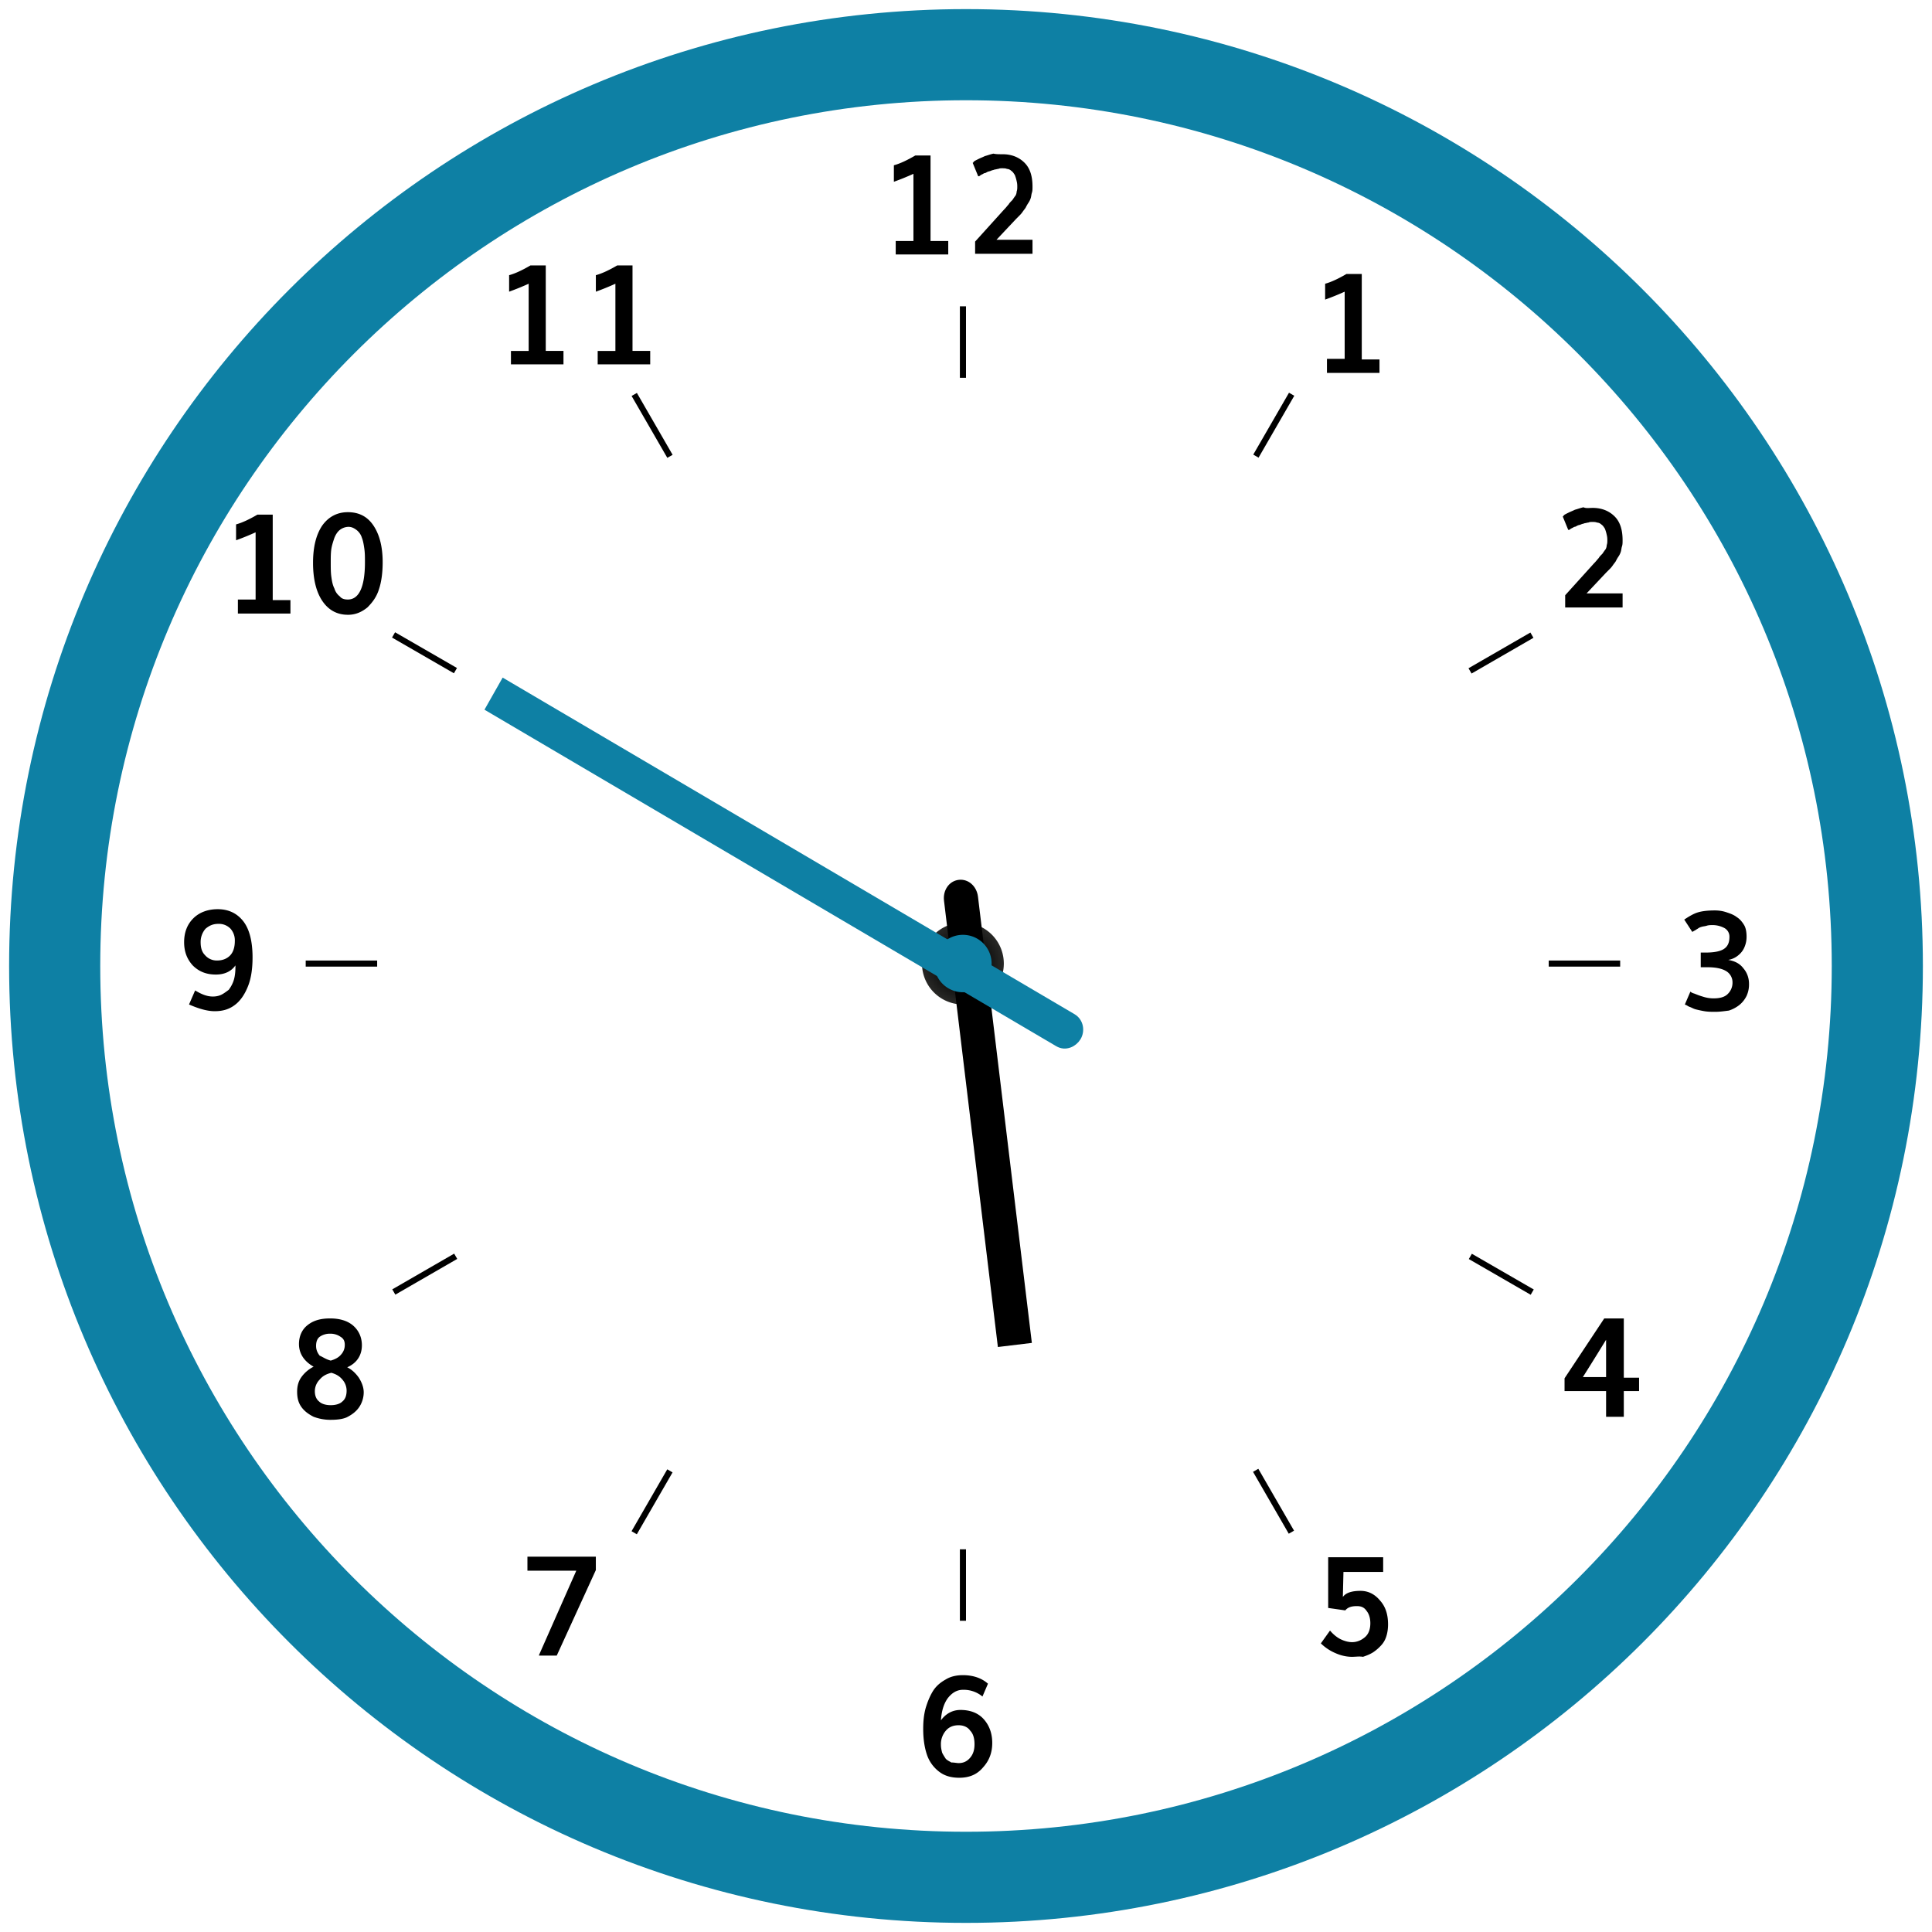 <svg width="106" height="106" viewBox="0 0 106 106" fill="none" xmlns="http://www.w3.org/2000/svg"><path d="M53 16.807h-.336v3.921H53v-3.92zm0 68.197h-.336v3.92H53v-3.92zM36.613 25.12l.29-.167-1.96-3.395-.29.167 1.96 3.396zm34.095 59.028l.29-.167-1.96-3.395-.29.167 1.96 3.395zM24.904 36.94l.168-.29-3.396-1.96-.167.29 3.395 1.96zm59.078 34.098l.168-.29-3.396-1.96-.167.29 3.395 1.96zM20.693 52.699h-3.92v.335h3.92v-.335zm68.198 0h-3.92v.335h3.92v-.335zM25.086 69.071l-.168-.29-3.395 1.96.167.29 3.396-1.96zm59.047-34.077l-.167-.29-3.396 1.96.168.29 3.395-1.96zM36.9 80.783l-.29-.168-1.96 3.396.29.168 1.96-3.396zm34.112-59.069l-.29-.167-1.961 3.395.29.168 1.96-3.396zM49.144 13.96v-.737h.972V9.537a14.39 14.39 0 0 1-1.073.436v-.905c.369-.1.771-.302 1.173-.536h.838v4.691h.972v.738h-2.882zm5.863-5.498c.503 0 .905.168 1.207.47.301.301.435.737.435 1.307 0 .134 0 .234-.033.335-.034.1-.034.2-.067.301-.034.1-.067.168-.134.268-.067.101-.1.168-.134.235-.034.067-.1.134-.168.235-.067.1-.134.167-.167.2l-.201.202-1.073 1.14h1.977v.77H53.5v-.67l1.575-1.743c.134-.134.201-.235.268-.302.034-.067.101-.134.202-.234.067-.1.134-.201.167-.235a.485.485 0 0 0 .067-.234c.034-.1.034-.168.034-.268 0-.067 0-.168-.034-.302a2.09 2.09 0 0 0-.1-.335c-.067-.1-.101-.168-.201-.235a.362.362 0 0 0-.235-.1c-.067-.034-.168-.034-.268-.034-.067 0-.134 0-.201.034-.067 0-.134.033-.201.033-.067.034-.134.034-.201.067-.067.034-.135.034-.202.067-.066.034-.1.067-.167.067-.067.034-.1.067-.134.067-.034.034-.067.034-.1.067-.034.034-.068.034-.068.034h-.033l-.302-.737c.034 0 .034-.034.067-.067.034-.034.1-.067.235-.134.134-.067.234-.101.368-.168.135-.034.302-.1.47-.134.134.033.301.033.502.033zM52.63 97.537c-.436 0-.805-.1-1.106-.335a1.94 1.94 0 0 1-.67-.938c-.135-.402-.202-.871-.202-1.407 0-.403.034-.771.134-1.14.1-.335.235-.67.402-.938.168-.268.403-.47.704-.637.268-.167.603-.234.939-.234.57 0 1.038.167 1.374.469l-.302.703a1.608 1.608 0 0 0-1.072-.368c-.336 0-.604.167-.838.469-.235.335-.335.737-.369 1.206.268-.368.637-.57 1.073-.57.536 0 .971.168 1.273.503.302.336.47.771.47 1.307 0 .537-.168.972-.503 1.34-.336.403-.771.57-1.307.57zm-.034-.804c.268 0 .47-.1.637-.301.167-.201.234-.436.234-.738 0-.301-.067-.57-.234-.737-.134-.201-.369-.301-.637-.301-.302 0-.536.1-.704.301a1.13 1.13 0 0 0-.268.77c0 .168.034.302.067.436.067.135.134.235.201.336.1.1.201.134.302.2.167 0 .301.034.402.034zM11.778 55.48c-.402 0-.87-.134-1.407-.369l.335-.77c.335.2.637.334.972.334.167 0 .335-.033.469-.1.134-.067.268-.168.402-.268.1-.134.201-.302.268-.503.067-.2.1-.469.1-.737v-.1c-.234.334-.602.502-1.072.502-.536 0-.938-.168-1.273-.503-.302-.335-.47-.737-.47-1.273 0-.536.168-.972.503-1.307.336-.335.805-.503 1.34-.503.604 0 1.073.235 1.409.67.335.436.502 1.106.502 1.978 0 .57-.067 1.106-.235 1.541-.167.436-.402.805-.703 1.04-.335.267-.704.368-1.14.368zm.134-2.782c.302 0 .537-.1.704-.268.168-.167.268-.435.268-.804a.966.966 0 0 0-.234-.67.88.88 0 0 0-.67-.268c-.302 0-.503.1-.704.268a1.104 1.104 0 0 0-.268.737c0 .302.067.536.234.704a.844.844 0 0 0 .67.301zm82.205 2.816c-.202 0-.403 0-.604-.034a5.936 5.936 0 0 1-.469-.1c-.134-.034-.234-.101-.335-.135-.1-.033-.168-.1-.201-.1l-.067-.034.302-.703a.54.54 0 0 0 .2.1c.101.034.235.1.47.168.2.067.402.1.603.1.335 0 .603-.067.77-.234a.858.858 0 0 0 .269-.637.719.719 0 0 0-.369-.637c-.234-.134-.57-.2-1.005-.2h-.369v-.805h.268c.47 0 .805-.067 1.006-.201.2-.134.301-.335.301-.67 0-.202-.1-.37-.268-.47a1.387 1.387 0 0 0-.636-.167c-.101 0-.235 0-.336.033-.1.034-.2.034-.301.067a.546.546 0 0 0-.201.1c-.067.034-.1.068-.168.101-.067.034-.1.067-.134.067l-.436-.67c.302-.201.537-.335.771-.402.235-.067.536-.1.905-.1.235 0 .436.033.637.1.2.067.402.134.57.268.167.1.301.268.402.436.1.167.134.402.134.636 0 .202-.034.37-.1.537a1.112 1.112 0 0 1-.336.469 1.133 1.133 0 0 1-.57.268c.369.067.637.201.838.47.201.234.302.535.302.837a1.5 1.5 0 0 1-.134.67c-.1.201-.235.369-.402.503a1.86 1.86 0 0 1-.57.301c-.268.034-.503.068-.737.068zM72.804 20.426v-.737h.972v-3.686c-.369.167-.704.301-1.072.435v-.871c.368-.1.77-.302 1.172-.536h.838v4.691h.972v.738h-2.882v-.034zm14.578 7.44c.503 0 .905.167 1.207.469.301.302.435.737.435 1.307 0 .134 0 .235-.033.335-.034.1-.034.201-.067.302a1 1 0 0 1-.134.268c-.067.1-.1.167-.134.234s-.1.134-.168.235c-.067.1-.134.168-.167.201l-.201.201-1.073 1.14h1.977v.77h-3.15v-.67l1.575-1.743c.134-.134.201-.234.268-.301.034-.067.101-.134.201-.235.067-.1.135-.2.168-.234a.484.484 0 0 0 .067-.235c.034-.1.034-.168.034-.268 0-.067 0-.168-.034-.302a2.09 2.09 0 0 0-.1-.335c-.067-.1-.101-.167-.201-.234a.362.362 0 0 0-.235-.1c-.067-.034-.168-.034-.268-.034-.067 0-.134 0-.201.033-.067 0-.134.034-.201.034-.067.033-.134.033-.201.067-.067.033-.134.033-.201.067-.067.033-.101.067-.168.067-.067.033-.1.067-.134.067-.034.033-.067.033-.1.067-.034.033-.068.033-.068.033h-.033l-.302-.737c.034 0 .034-.034.067-.067.034-.034.1-.067.235-.134.134-.067.234-.1.368-.168.135-.033.302-.1.47-.134.134.067.301.034.502.034zm.737 49.866v-1.408H85.84v-.703l2.178-3.285h1.073v3.251h.838v.737h-.838v1.408h-.972zm-1.274-2.178h1.274v-2.045c-.067.1-.47.771-1.274 2.045zM74.178 90.902c-.301 0-.603-.067-.904-.201a2.601 2.601 0 0 1-.805-.536l.503-.704c.168.201.369.368.57.47.2.1.435.167.636.167.268 0 .503-.1.704-.269.201-.167.302-.435.302-.77 0-.268-.067-.503-.201-.67-.134-.202-.302-.269-.537-.269-.301 0-.502.067-.636.235l-.939-.134v-2.782h3.017v.805h-2.179l-.033 1.374c.167-.235.502-.335.971-.335.403 0 .771.167 1.073.536.302.335.436.77.436 1.307 0 .234-.034.469-.101.67a1.261 1.261 0 0 1-.302.503 2.308 2.308 0 0 1-.435.368c-.168.1-.335.168-.536.235-.201-.034-.403 0-.604 0zm-44.604-.1l2.044-4.625h-2.68v-.77h3.753v.737l-2.145 4.691h-.972v-.033zM18.146 77.9c-.369 0-.67-.068-.939-.168-.268-.134-.502-.302-.67-.536-.168-.235-.235-.503-.235-.838 0-.302.067-.57.235-.804.168-.235.402-.436.67-.57-.536-.302-.804-.737-.804-1.24 0-.436.168-.804.47-1.039.334-.268.736-.369 1.24-.369.535 0 .971.135 1.273.403.301.268.469.636.469 1.072 0 .536-.268.972-.805 1.206.269.134.47.336.637.57.168.268.268.536.268.804 0 .302-.1.604-.268.838-.167.235-.402.402-.67.536-.235.1-.536.134-.871.134zm0-.805c.268 0 .502-.067.636-.2.168-.135.235-.336.235-.604a.92.92 0 0 0-.235-.603c-.167-.201-.368-.302-.603-.369-.268.067-.469.168-.637.369a.916.916 0 0 0-.268.636c0 .235.067.436.235.57.134.134.369.201.637.201zm0-2.446c.234-.067.435-.168.57-.335a.761.761 0 0 0 .2-.537c0-.2-.067-.335-.234-.435a.959.959 0 0 0-.57-.168.96.96 0 0 0-.57.168c-.134.1-.2.268-.2.502 0 .202.066.37.2.537.168.067.336.2.604.268zM13.052 33.63v-.737h.972v-3.687a14.18 14.18 0 0 1-1.072.436v-.871c.368-.1.77-.302 1.173-.536h.838v4.691h.972v.738h-2.883v-.034zm6.033.1c-.604 0-1.073-.267-1.408-.77-.335-.503-.502-1.207-.502-2.078 0-.871.167-1.542.502-2.044.335-.47.805-.737 1.408-.737.603 0 1.072.234 1.407.737.335.502.503 1.173.503 2.01 0 .57-.067 1.073-.201 1.475-.134.436-.369.737-.637 1.005-.335.269-.67.403-1.072.403zm0-.837c.603 0 .938-.67.938-2.044 0-.268 0-.503-.033-.738-.034-.234-.067-.435-.134-.603a.85.85 0 0 0-.302-.436c-.134-.1-.268-.167-.436-.167a.8.8 0 0 0-.469.167c-.134.101-.235.268-.302.436-.067.201-.134.402-.167.603-.034.235-.034.47-.034.738 0 .301 0 .57.034.804.033.234.067.436.168.637a.85.85 0 0 0 .301.435c.1.134.268.168.436.168zm8.948-12.903v-.736h.972v-3.687c-.369.168-.704.302-1.072.436v-.905c.368-.1.77-.302 1.172-.536h.838v4.691h.972v.738h-2.882zm4.759 0v-.736h.972v-3.687a14.18 14.18 0 0 1-1.072.436v-.905c.368-.1.77-.302 1.173-.536h.838v4.691h.971v.738h-2.882z" fill="#000"/><path d="M52.83 55.111a2.245 2.245 0 1 0 0-4.49 2.245 2.245 0 0 0 0 4.49z" fill="url(#a)"/><path d="M52.6 48.273c.533-.064.988.353 1.057.92l2.956 24.486-1.864.225-2.956-24.487c-.068-.566.275-1.08.807-1.144z" fill="#000"/><path d="M27.041 38.633l-.121.214.212.125 30.941 18.21c.385.233.806.017.994-.29.204-.335.132-.807-.23-1.028l-.004-.002L27.89 37.65l-.219-.129-.125.221-.505.89z" fill="#0E80A4" stroke="#0E80A4" stroke-width=".5"/><path d="M52.83 54.44a1.575 1.575 0 1 0 0-3.15 1.575 1.575 0 0 0 0 3.15z" fill="#0E80A4"/><path d="M53 103c27.614 0 50-22.386 50-50S80.614 3 53 3 3 25.386 3 53s22.386 50 50 50z" stroke="#0E80A4" stroke-width="5" stroke-miterlimit="10"/><defs><radialGradient id="a" cx="0" cy="0" r="1" gradientUnits="userSpaceOnUse" gradientTransform="translate(52.83 52.855) scale(2.235)"><stop/><stop offset=".302" stop-color="#050505"/><stop offset=".657" stop-color="#131312"/><stop offset="1" stop-color="#282826"/></radialGradient></defs></svg>